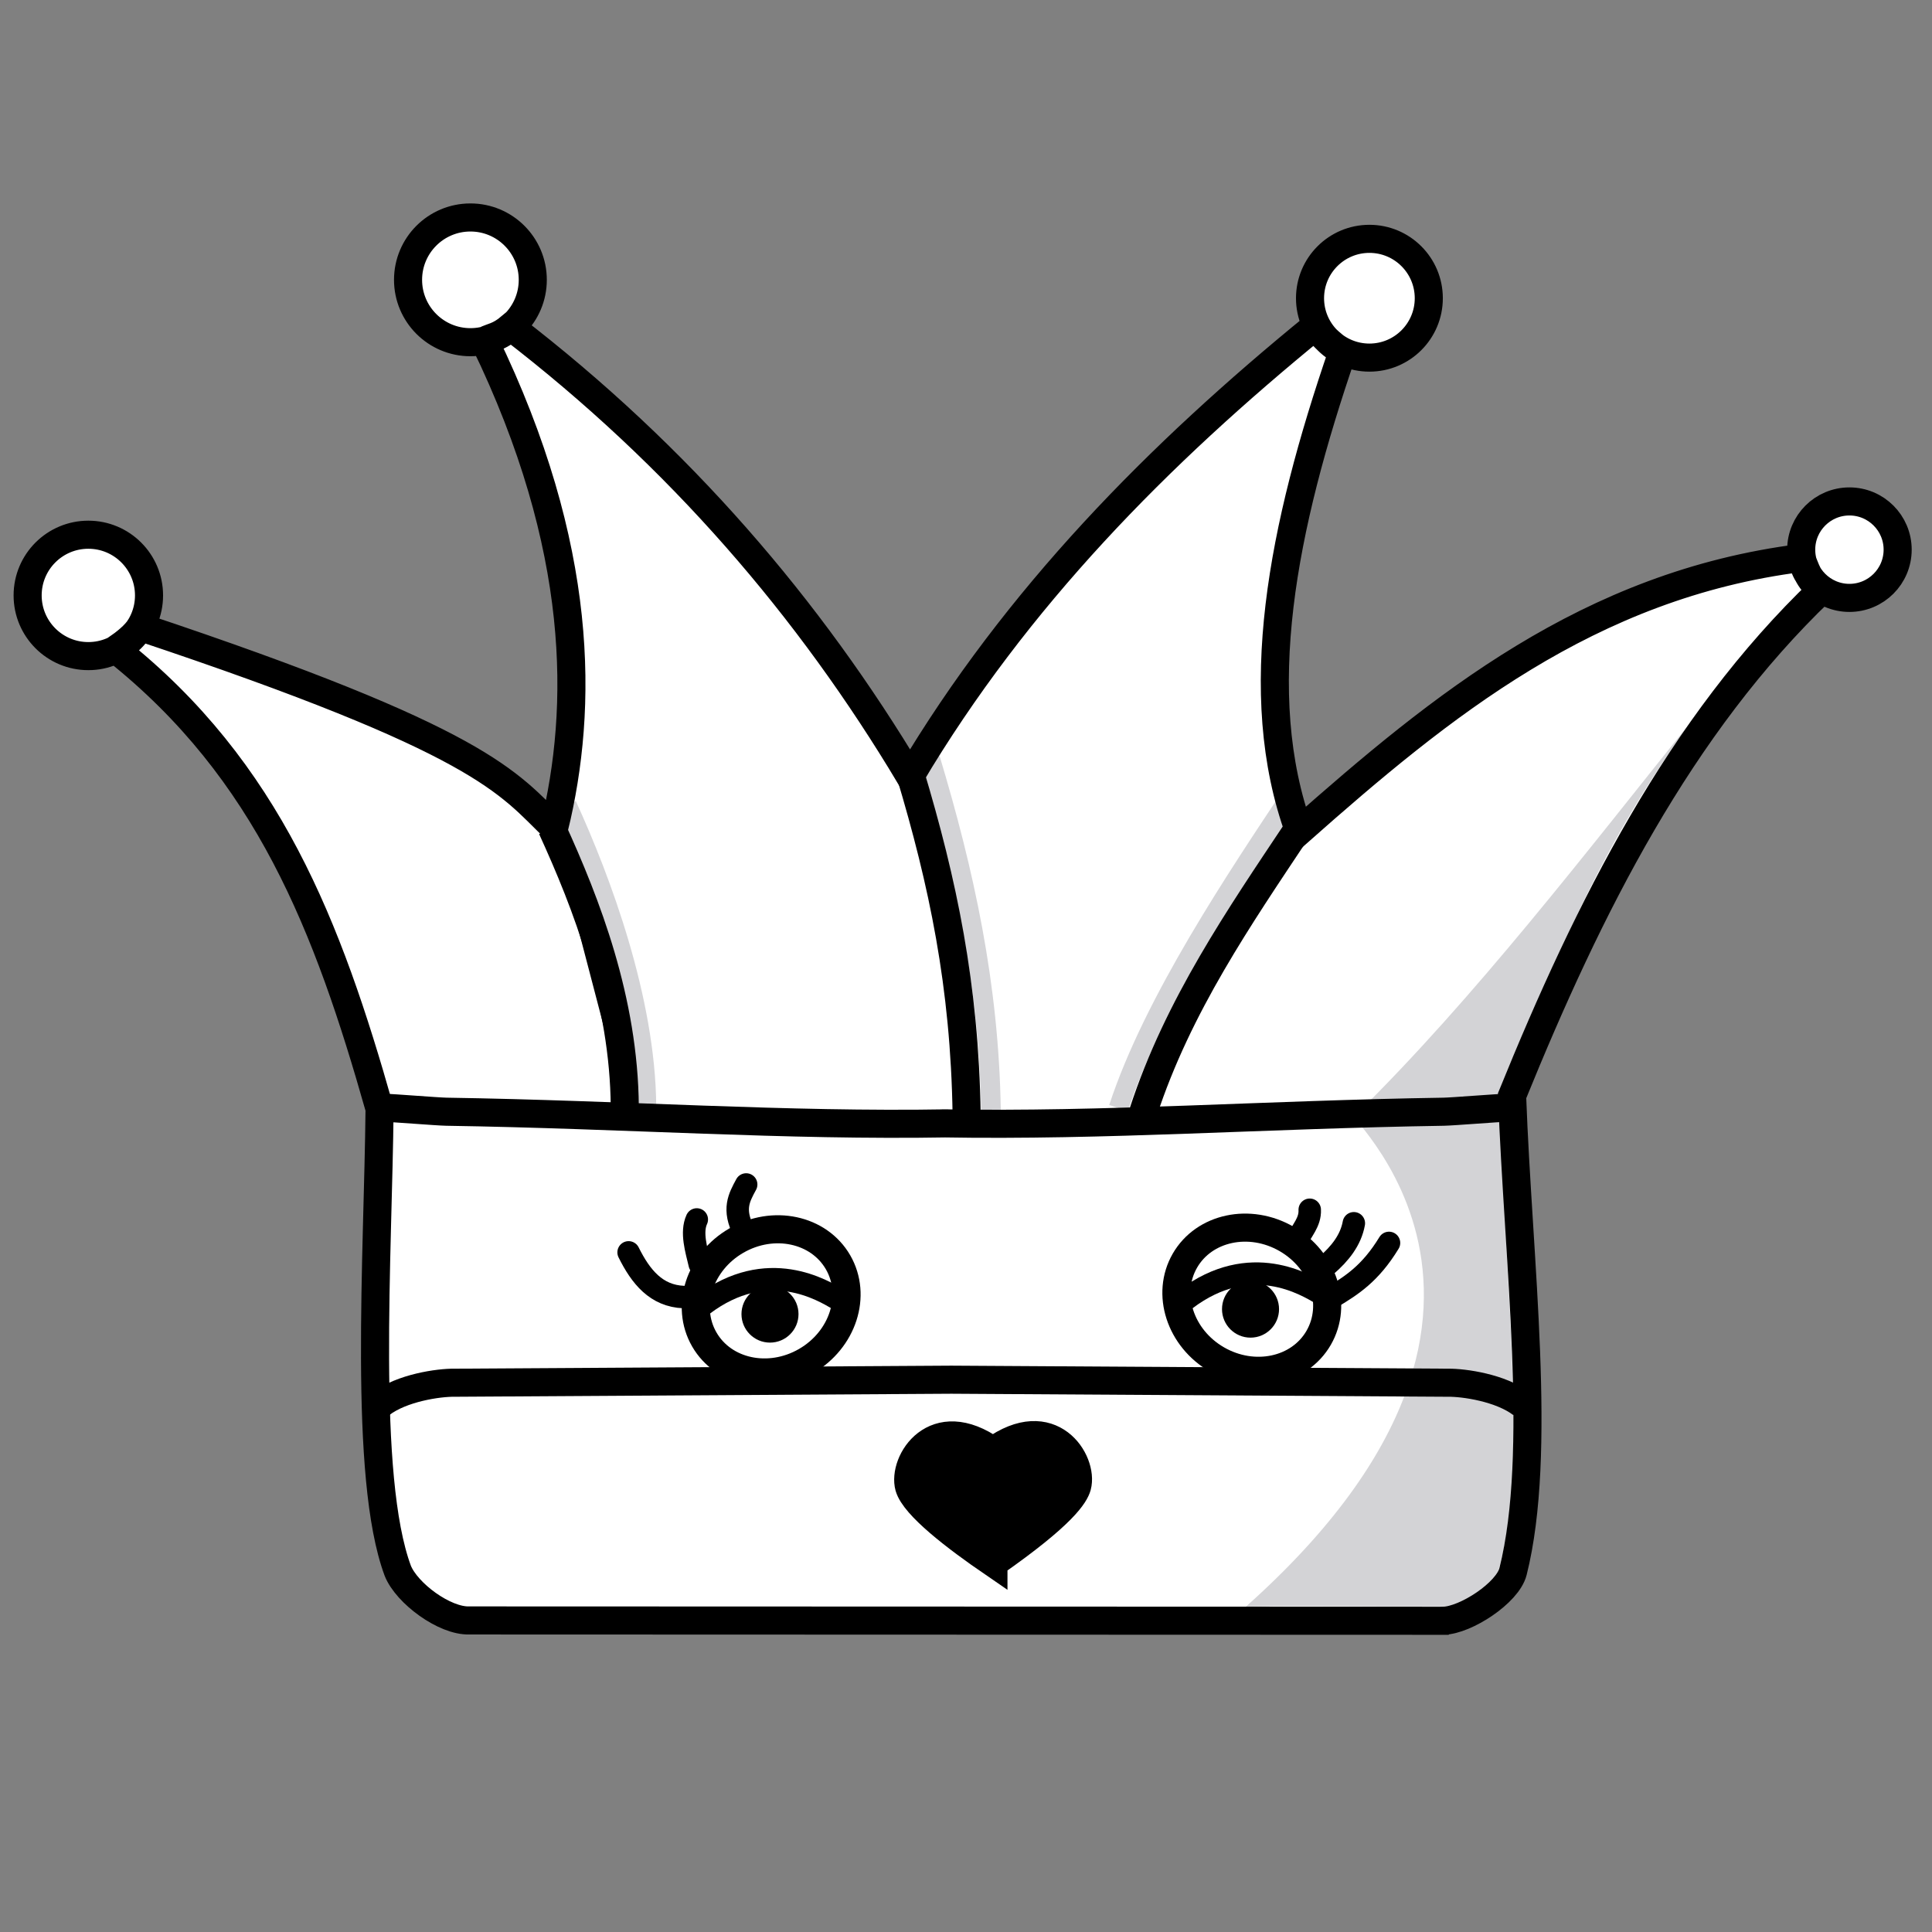 <?xml version="1.0" encoding="UTF-8"?>
<!-- Created with Inkscape (http://www.inkscape.org/) -->
<svg id="svg1" width="688" height="688" version="1.1" viewBox="0 0 688 688" xmlns="http://www.w3.org/2000/svg">
 <rect x="0" y="0" width="688" height="688" fill="#808080" stroke="none"/>
 <g id="g1">
  <path id="path21" d="m643.42 195.74c0-9.485 7.689-17.174 17.174-17.174s17.174 7.689 17.174 17.174-7.689 17.174-17.174 17.174-17.174-7.689-17.174-17.174zm-174.91-89.54c0-11.679 9.468-21.147 21.147-21.147s21.147 9.468 21.147 21.147-9.468 21.147-21.147 21.147-21.147-9.468-21.147-21.147zm-456.67 105.83c0-11.938 9.677-21.615 21.615-21.615s21.615 9.677 21.615 21.615c0 11.938-9.677 21.615-21.615 21.615-11.938 0-21.615-9.677-21.615-21.615zm135.47-112.38c0-12.265 9.943-22.207 22.207-22.207s22.207 9.943 22.207 22.207-9.943 22.207-22.207 22.207-22.207-9.943-22.207-22.207zm368.71 477.52-346.87-0.117c-8.842 0.294-22.284-9.668-25.498-17.686-12.448-33.498-6.982-112.68-6.487-164.52-18.388-64.926-39.677-120.46-93.929-163.56 3.613-2.512 6.853-5.106 8.703-8.009 121.92 40.653 130.94 55.369 147.41 71.569 10.388-42.773 10.865-99.776-24.872-173.51 2.894-1.486 5.066-1.296 9.403-4.947 60.299 46.332 106.45 100.38 142.2 160.1 37.911-63.749 88.493-114.83 144.5-160.49 1.286 2.846 4.85 6.072 9.475 9.475-21.422 62.389-33.212 121.5-15.397 170.55 50.432-44.6 103.1-87.76 178.71-97.33 1.698 3.727 2.315 7.663 7.28 11.389-50.504 48.293-82.922 112.99-110.18 180.1 2.156 59.167 10.956 127.08 0.334 169.43-1.918 7.649-16.872 17.36-24.764 17.542z" fill="#fff"/>
  <path id="path18" d="m443.66 572.15c124.58-111.07 24.537-183.66 39.074-175.06 42.69-42.036 82.206-93.7 120.6-141.54-31.669 42.598-52.149 89.192-68.256 137.35-0.993 54.269 10.072 125.38-1.295 165.78-1.093 4.217-12.941 13.384-18.976 13.417-21.766 0.119-51.307-0.306-71.146 0.054z" fill="#d3d3d6"/>
  <path id="path16" d="m353.77 556.66c24.94-17.42 28.93-24.296 29.805-27.375 2.386-8.896-9.277-27.588-29.963-12.611-20.806-14.814-32.322 3.974-29.865 12.852 1.968 6.72 16.529 17.886 30.023 27.135z" stroke="#000" stroke-width="10"/>
  <g id="g27" transform="rotate(180 342.81 327.31)">
   <path id="path23" d="m455.43 260.68c0.291 37.943 15.988 80.251 28.331 107.24" fill="none" stroke="#d3d3d6" stroke-width="7"/>
   <path id="path3" d="m463.13 260.46c0.291 37.943 13.619 72.256 25.962 99.243" stroke="#000" stroke-width="10"/>
  </g>
  <g id="g21" transform="rotate(180 342.81 327.31)">
   <path id="path19" d="m332.74 259.4c0.679 44.501 9.518 84.69 21.615 124.95" fill="none" stroke="#d3d3d6" stroke-width="7"/>
   <path id="path5" d="m341.4 257.9c0.699 45.819 8.484 82.621 20.135 121.4" stroke="#000" stroke-width="10"/>
  </g>
  <g id="g22" transform="rotate(180 356.83 326.47)">
   <path id="path27" transform="rotate(180 356.83 326.47)" d="m398.33 394.6c12.363-37.884 42.212-82.247 62.274-112.43" fill="none" stroke="#d3d3d6" stroke-width="7"/>
   <path id="path25" transform="translate(28.056 -1.675)" d="m278.49 258.59c-12.363 37.884-34.513 69.885-54.575 100.07" stroke="#000" stroke-width="10"/>
  </g>
  <path id="path4" transform="rotate(180 342.81 327.31)" d="m143.64 154.63c7.527 5.808 20.761 7.668 26.278 7.591l176.94 1.079 176.94-1.079c5.517 0.078 18.752-1.783 26.278-7.591" fill="none" stroke="#000" stroke-width="10"/>
  <path id="path2" transform="matrix(-1 0 0 1 685.61 138.06)" d="m149.23 256.42c3.079 0.054 19.149 1.361 22.248 1.41 64.118 1.003 120.43 5.157 178.8 4.142m198.61-5.552c-3.079 0.054-19.149 1.361-22.248 1.41-64.118 1.003-120.43 5.157-178.8 4.142" stroke="#000" stroke-width="10"/>
  <g id="g17" transform="rotate(180 342.81 327.31)">
   <ellipse id="path7" transform="rotate(-30)" cx="260.25" cy="371.23" rx="27.495" ry="24.788" fill="none" stroke="#000" stroke-width="10"/>
   <path id="path13" d="m435.39 189.9c-23.183 17.612-43.123 4.971-48.156 2.094" fill="none" stroke="#000" stroke-width="8"/>
   <path id="path8" d="m461.77 208.64c-4.309-8.681-9.831-15.544-19.681-15.912" fill="none" stroke="#000" stroke-linecap="round" stroke-width="8"/>
   <path id="path11" d="m436.44 204.45c1.206 5.1 3.158 11.321 1.047 15.912" fill="none" stroke="#000" stroke-linecap="round" stroke-width="8"/>
   <path id="path12" d="m420.74 216.07c4.046 7.99 1.691 12.047-0.837 16.75" fill="none" stroke="#000" stroke-linecap="round" stroke-width="8"/>
   <circle id="path15" cx="411.42" cy="186.66" r="10.155"/>
  </g>
  <g id="g18" transform="rotate(180 342.81 327.31)">
   <ellipse id="ellipse1" transform="matrix(-.866 -.5 -.5 .866 0 0)" cx="-303.7" cy="46.314" rx="27.495" ry="24.788" fill="none" stroke="#000" stroke-width="10"/>
   <path id="path17" d="m263.39 191.9c-23.183 17.612-43.123 4.971-48.156 2.094" fill="none" stroke="#000" stroke-width="8"/>
   <path id="path1" d="m211.12 192.76c-6.712 4.09-13.423 8.217-20.135 19.246" stroke="#000" stroke-linecap="round" stroke-width="8"/>
   <path id="path9" d="m213.35 203.93c-4.978 4.298-8.758 9.108-9.841 15.075" stroke="#000" stroke-linecap="round" stroke-width="8"/>
   <path id="path10" d="m223.61 212.93c-1.444 3.526-4.606 6.365-4.397 10.887" stroke="#000" stroke-linecap="round" stroke-width="8"/>
   <circle id="circle10" cx="240.3" cy="188.43" r="10.155"/>
  </g>
  <path id="path20" d="m641.42 195.74c0-9.485 7.689-17.174 17.174-17.174s17.174 7.689 17.174 17.174-7.689 17.174-17.174 17.174-17.174-7.689-17.174-17.174zm-174.91-89.54c0-11.679 9.468-21.147 21.147-21.147s21.147 9.468 21.147 21.147-9.468 21.147-21.147 21.147-21.147-9.468-21.147-21.147zm-456.67 105.83c0-11.938 9.677-21.615 21.615-21.615s21.615 9.677 21.615 21.615c0 11.938-9.677 21.615-21.615 21.615-11.938 0-21.615-9.677-21.615-21.615zm135.47-112.38c0-12.265 9.943-22.207 22.207-22.207s22.207 9.943 22.207 22.207-9.943 22.207-22.207 22.207-22.207-9.943-22.207-22.207zm368.71 477.52-346.87-0.117c-8.842 0.294-22.284-9.668-25.498-17.686-12.448-33.498-6.982-112.68-6.487-164.52-18.388-64.926-39.677-120.46-93.929-163.56 3.613-2.512 6.853-5.106 8.703-8.009 121.92 40.653 130.94 55.369 147.41 71.569 10.388-42.773 10.865-99.776-24.872-173.51 2.894-1.486 5.066-1.296 9.403-4.947 60.299 46.332 106.45 100.38 142.2 160.1 37.911-63.749 88.493-114.83 144.5-160.49 1.286 2.846 4.85 6.072 9.475 9.475-21.422 62.389-33.212 121.5-15.397 170.55 50.432-44.6 103.1-87.76 178.71-97.33 1.698 3.727 2.315 7.663 7.28 11.389-50.504 48.293-82.922 112.99-110.18 180.1 2.156 59.167 10.956 127.08 0.334 169.43-1.918 7.649-16.872 17.36-24.764 17.542z" fill="none" stroke="#000" stroke-width="10"/>
 </g>
</svg>
